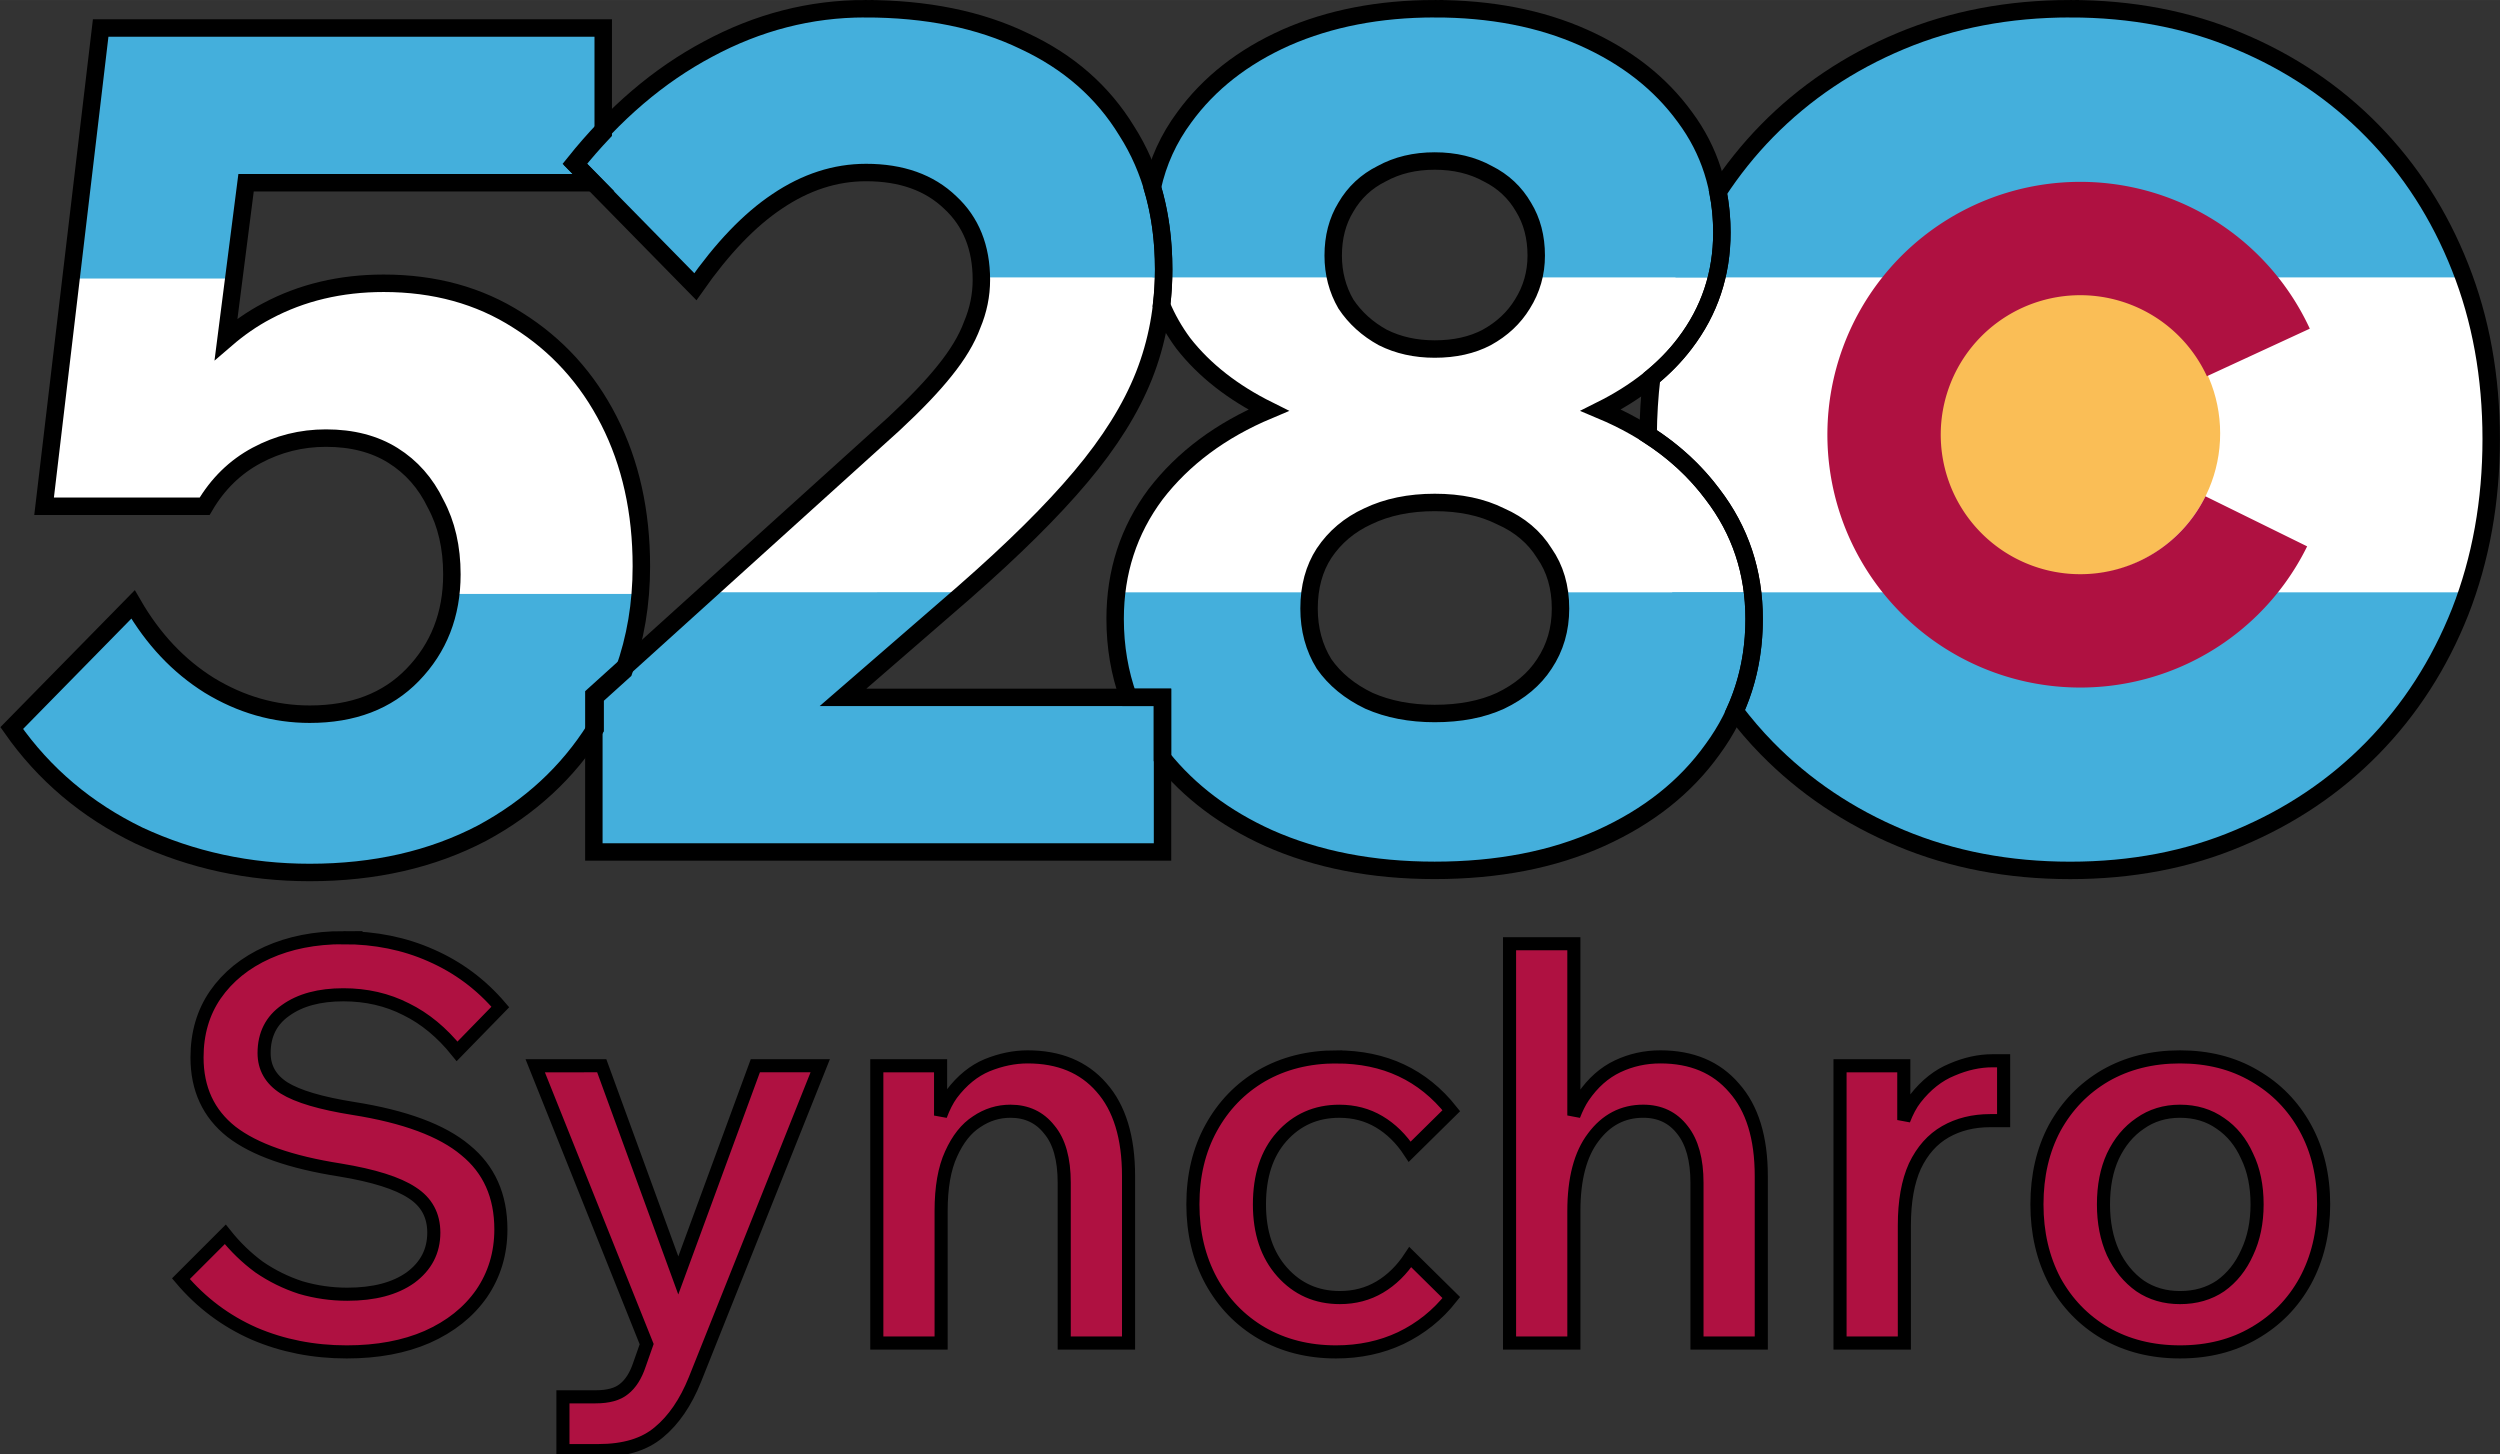 <?xml version="1.0" encoding="UTF-8" standalone="no"?>
<!-- Created with Inkscape (http://www.inkscape.org/) -->

<svg
   width="216.735"
   height="126.075"
   viewBox="0 0 57.345 33.357"
   version="1.1"
   id="svg1"
   xml:space="preserve"
   xmlns:xlink="http://www.w3.org/1999/xlink"
   xmlns="http://www.w3.org/2000/svg"
   xmlns:svg="http://www.w3.org/2000/svg"><rect x="0" y="0" width="57.345" height="33.357" fill="#333333" stroke="none"/><defs
     id="defs1"><pattern
       xlink:href="#Strips1_1"
       preserveAspectRatio="xMidYMid"
       id="pattern18"
       patternTransform="matrix(0,28,-28,0,0,0)"
       x="1.25"
       y="0" /><pattern
       patternUnits="userSpaceOnUse"
       width="2"
       height="10"
       patternTransform="translate(0,0) scale(2,2)"
       preserveAspectRatio="xMidYMid"
       id="Strips1_1"
       style="fill:#45afdc">
      <rect
   style="stroke:none"
   x="0"
   y="-0.5"
   width="1"
   height="11"
   id="rect134" />
    </pattern></defs><g
     id="layer1"
     transform="translate(-2.845,-2.346)"><path
       id="text41"
       style="font-weight:600;font-size:48px;line-height:1.25;font-family:'Wix Madefor Text';-inkscape-font-specification:'Wix Madefor Text Semi-Bold';white-space:pre;fill:#af1141;stroke:#000000;stroke-width:1.134;stroke-dasharray:none;stroke-opacity:1"
       d="m 46.205,114.64 c -2.464,0 -4.656,0.431 -6.576,1.295 -1.92,0.864 -3.424,2.08 -4.512,3.648 -1.056,1.536 -1.584,3.344 -1.584,5.424 0,2.72 0.993,4.866 2.977,6.434 1.984,1.536 5.118,2.639 9.406,3.311 2.912,0.48 4.992,1.137 6.24,1.969 1.248,0.8 1.873,1.951 1.873,3.455 0,1.6 -0.672,2.897 -2.016,3.889 -1.344,0.96 -3.169,1.439 -5.473,1.439 -1.376,0 -2.719,-0.192 -4.031,-0.576 -1.28,-0.416 -2.482,-1.007 -3.602,-1.775 -1.088,-0.8 -2.064,-1.744 -2.928,-2.832 l -3.84,3.84 c 1.76,2.08 3.872,3.664 6.336,4.752 2.464,1.056 5.136,1.584 8.016,1.584 2.656,0 4.977,-0.431 6.961,-1.295 2.016,-0.896 3.583,-2.144 4.703,-3.744 1.12,-1.632 1.68,-3.488 1.68,-5.568 0,-2.912 -1.022,-5.199 -3.07,-6.863 -2.016,-1.696 -5.249,-2.898 -9.697,-3.602 -2.816,-0.448 -4.816,-1.039 -6,-1.775 -1.152,-0.736 -1.729,-1.743 -1.729,-3.023 0,-1.6 0.625,-2.833 1.873,-3.697 1.248,-0.896 2.912,-1.344 4.992,-1.344 1.984,0 3.792,0.416 5.424,1.248 1.632,0.8 3.104,2.016 4.416,3.648 l 3.744,-3.84 c -1.664,-1.952 -3.664,-3.441 -6,-4.465 -2.304,-1.024 -4.832,-1.535 -7.584,-1.535 z m 100.938,0.527 v 34.561 h 5.568 V 138.304 c 0,-2.784 0.56,-4.913 1.68,-6.385 1.12,-1.504 2.56,-2.256 4.32,-2.256 1.44,0 2.576,0.545 3.408,1.633 0.832,1.056 1.248,2.577 1.248,4.561 v 13.871 h 5.566 v -14.447 c 0,-3.328 -0.784,-5.873 -2.352,-7.633 -1.536,-1.792 -3.665,-2.688 -6.385,-2.688 -1.312,0 -2.543,0.272 -3.695,0.816 -1.152,0.544 -2.145,1.423 -2.977,2.639 -0.319,0.472 -0.582,1.023 -0.814,1.617 v -14.865 z m -41.713,9.793 c -1.152,0 -2.32,0.239 -3.504,0.719 -1.152,0.48 -2.176,1.312 -3.072,2.496 -0.383,0.525 -0.695,1.158 -0.959,1.865 v -4.312 h -5.52 v 24 h 5.566 V 138.304 c 0,-2.048 0.289,-3.695 0.865,-4.943 0.576,-1.28 1.311,-2.209 2.207,-2.785 0.896,-0.608 1.872,-0.912 2.928,-0.912 1.408,0 2.529,0.528 3.361,1.584 0.864,1.024 1.295,2.561 1.295,4.609 v 13.871 h 5.568 v -14.447 c 0,-3.36 -0.784,-5.922 -2.352,-7.682 -1.536,-1.76 -3.665,-2.639 -6.385,-2.639 z m 26.736,0 c -2.432,0 -4.592,0.543 -6.48,1.631 -1.856,1.088 -3.311,2.594 -4.367,4.514 -1.056,1.92 -1.584,4.127 -1.584,6.623 0,2.464 0.528,4.671 1.584,6.623 1.056,1.92 2.511,3.426 4.367,4.514 1.888,1.088 4.034,1.631 6.434,1.631 2.048,0 3.919,-0.399 5.615,-1.199 1.728,-0.832 3.183,-2 4.367,-3.504 l -3.551,-3.504 c -0.736,1.12 -1.617,1.984 -2.641,2.592 -1.024,0.608 -2.175,0.912 -3.455,0.912 -2.016,0 -3.68,-0.737 -4.992,-2.209 -1.312,-1.472 -1.969,-3.423 -1.969,-5.855 0,-2.464 0.64,-4.415 1.92,-5.855 1.312,-1.472 2.976,-2.209 4.992,-2.209 1.28,0 2.431,0.304 3.455,0.912 1.024,0.608 1.905,1.472 2.641,2.592 l 3.6,-3.551 c -2.464,-3.104 -5.776,-4.656 -9.936,-4.656 z m 73.012,0 c -2.432,0 -4.592,0.543 -6.48,1.631 -1.856,1.088 -3.311,2.594 -4.367,4.514 -1.024,1.92 -1.537,4.127 -1.537,6.623 0,2.464 0.513,4.671 1.537,6.623 1.056,1.92 2.511,3.426 4.367,4.514 1.888,1.088 4.048,1.631 6.48,1.631 2.432,0 4.576,-0.543 6.432,-1.631 1.888,-1.088 3.36,-2.594 4.416,-4.514 1.056,-1.952 1.584,-4.159 1.584,-6.623 0,-2.496 -0.528,-4.703 -1.584,-6.623 -1.056,-1.92 -2.528,-3.426 -4.416,-4.514 -1.856,-1.088 -4,-1.631 -6.432,-1.631 z m -16.227,0.336 c -1.152,0 -2.322,0.256 -3.506,0.768 -1.184,0.48 -2.24,1.312 -3.168,2.496 -0.404,0.52 -0.734,1.152 -1.008,1.867 v -4.699 h -5.52 v 24 h 5.568 v -10.176 c 0,-2.08 0.304,-3.793 0.912,-5.137 0.64,-1.344 1.521,-2.335 2.641,-2.975 1.12,-0.64 2.415,-0.961 3.887,-0.961 h 1.152 v -5.184 z m -126.145,0.432 9.648,24.096 -0.625,1.775 c -0.32,0.96 -0.768,1.665 -1.344,2.113 -0.544,0.448 -1.359,0.672 -2.447,0.672 h -2.832 v 4.656 h 3.07 c 2.24,0 3.984,-0.528 5.232,-1.584 1.28,-1.056 2.321,-2.577 3.121,-4.561 l 10.848,-27.168 h -5.617 l -6.668,18.15 -6.627,-18.15 z m 142.371,3.936 c 1.344,0 2.512,0.353 3.504,1.057 0.992,0.672 1.761,1.616 2.305,2.832 0.576,1.184 0.863,2.576 0.863,4.176 0,1.568 -0.287,2.96 -0.863,4.176 -0.544,1.216 -1.313,2.177 -2.305,2.881 -0.992,0.672 -2.16,1.008 -3.504,1.008 -1.312,0 -2.465,-0.336 -3.457,-1.008 -0.992,-0.704 -1.776,-1.665 -2.352,-2.881 -0.544,-1.216 -0.816,-2.608 -0.816,-4.176 0,-1.6 0.272,-2.992 0.816,-4.176 0.576,-1.216 1.36,-2.16 2.352,-2.832 0.992,-0.704 2.145,-1.057 3.457,-1.057 z"
       transform="matrix(0.265,0,0,0.265,-1.522,-6.526)" /><g
       id="g42"><g
         id="g35"
         style="display:inline;fill:url(#pattern18);fill-opacity:1;stroke:#000000;stroke-opacity:1"
         transform="translate(-16.109,-3.057)"><path
           id="path32"
           style="font-weight:800;font-size:100px;line-height:1.25;font-family:'Wix Madefor Text';-inkscape-font-specification:'Wix Madefor Text Ultra-Bold';white-space:pre;mix-blend-mode:normal;fill:#ffffff;fill-opacity:1;stroke:none;stroke-opacity:1"
           d="M 29.654,41.001 24.756,82.399 h 13.898 c 1.133,-1.933 2.633,-3.398 4.5,-4.398 1.867,-1 3.867,-1.5 6,-1.5 2.267,0 4.201,0.5 5.801,1.5 1.6,1 2.833,2.399 3.699,4.199 0.933,1.733 1.4,3.766 1.4,6.1 0,3.467 -1.134,6.368 -3.4,8.701 -2.2,2.267 -5.165,3.398 -8.898,3.398 -3.067,0 -5.968,-0.833 -8.701,-2.5 -2.667,-1.667 -4.866,-4 -6.6,-7 l -10.5,10.701 c 2.8,4 6.467,7.099 11,9.299 4.6,2.133 9.534,3.201 14.801,3.201 5.6,0 10.565,-1.134 14.898,-3.4 4.161,-2.241 7.422,-5.258 9.801,-9.035 v -2.766 l 2.486,-2.246 c 1.006,-2.801 1.514,-5.817 1.514,-9.053 0,-4.733 -0.934,-8.933 -2.801,-12.6 -1.867,-3.667 -4.498,-6.568 -7.898,-8.701 -3.333,-2.133 -7.202,-3.199 -11.602,-3.199 -3.733,0 -7.1,0.8 -10.1,2.4 -1.293,0.676 -2.463,1.503 -3.549,2.438 L 42.238,54.399 H 72.326 L 70.756,52.8 c 0.778,-0.973 1.58,-1.885 2.398,-2.754 v -9.045 z"
           transform="matrix(0.265,0,0,0.265,13.405,-4.821)" /><path
           id="path33"
           style="font-weight:800;font-size:100px;line-height:1.25;font-family:'Wix Madefor Text';-inkscape-font-specification:'Wix Madefor Text Ultra-Bold';white-space:pre;mix-blend-mode:normal;fill:#ffffff;fill-opacity:1;stroke:none;stroke-width:0.265;stroke-opacity:1"
           d="m 66.442,5.603 c -1.411,0 -2.707,0.247 -3.889,0.741 -1.182,0.494 -2.205,1.182 -3.07,2.064 -0.42,0.429 -0.793,0.896 -1.122,1.399 0.058,0.297 0.09,0.606 0.09,0.929 0,0.953 -0.283,1.799 -0.847,2.54 -0.217,0.287 -0.473,0.548 -0.763,0.787 -0.051,0.427 -0.078,0.866 -0.082,1.316 0.59,0.379 1.084,0.833 1.479,1.364 0.635,0.829 0.952,1.781 0.952,2.857 0,0.765 -0.15,1.469 -0.442,2.113 0.227,0.298 0.47,0.583 0.733,0.851 0.864,0.882 1.888,1.57 3.07,2.063 1.182,0.494 2.478,0.741 3.889,0.741 1.411,0 2.699,-0.247 3.863,-0.741 1.182,-0.494 2.205,-1.181 3.069,-2.063 0.864,-0.882 1.535,-1.923 2.011,-3.122 0.476,-1.217 0.714,-2.54 0.714,-3.969 0,-1.429 -0.238,-2.743 -0.714,-3.942 C 74.909,10.331 74.238,9.29 73.374,8.408 72.51,7.526 71.487,6.838 70.305,6.344 69.141,5.85 67.853,5.603 66.442,5.603 Z" /><path
           id="path34"
           style="font-weight:800;font-size:100px;line-height:1.25;font-family:'Wix Madefor Text';-inkscape-font-specification:'Wix Madefor Text Ultra-Bold';white-space:pre;mix-blend-mode:normal;fill:#ffffff;fill-opacity:1;stroke:none;stroke-width:0.265;stroke-opacity:1"
           d="m 51.864,5.603 c -1.27,0 -2.408,0.22 -3.413,0.661 -0.988,0.441 -1.764,1.05 -2.329,1.826 -0.362,0.487 -0.607,1.025 -0.736,1.614 0.172,0.573 0.26,1.198 0.26,1.879 0,0.279 -0.017,0.551 -0.049,0.819 0.128,0.306 0.294,0.598 0.498,0.874 0.489,0.627 1.148,1.135 1.955,1.536 -1.092,0.459 -1.956,1.102 -2.591,1.93 -0.617,0.829 -0.926,1.781 -0.926,2.857 0,0.643 0.104,1.242 0.304,1.799 h 0.781 v 1.392 c 0.618,0.768 1.428,1.381 2.434,1.836 1.111,0.494 2.381,0.741 3.81,0.741 1.446,0 2.716,-0.247 3.81,-0.741 1.094,-0.494 1.949,-1.173 2.566,-2.037 0.635,-0.864 0.952,-1.861 0.952,-2.99 0,-1.076 -0.317,-2.028 -0.952,-2.857 -0.617,-0.828 -1.472,-1.472 -2.564,-1.931 0.805,-0.402 1.455,-0.909 1.929,-1.536 0.564,-0.741 0.847,-1.587 0.847,-2.54 0,-1.005 -0.283,-1.887 -0.847,-2.646 C 57.04,7.314 56.265,6.706 55.277,6.265 54.289,5.824 53.151,5.603 51.864,5.603 Z m 0,3.493 c 0.459,0 0.864,0.097 1.217,0.291 0.353,0.176 0.626,0.432 0.82,0.767 0.194,0.318 0.291,0.688 0.291,1.111 0,0.406 -0.106,0.776 -0.317,1.112 -0.194,0.318 -0.467,0.573 -0.82,0.767 -0.335,0.176 -0.732,0.265 -1.191,0.265 -0.441,0 -0.838,-0.088 -1.191,-0.265 -0.353,-0.194 -0.635,-0.449 -0.847,-0.767 -0.194,-0.335 -0.291,-0.706 -0.291,-1.112 0,-0.423 0.097,-0.794 0.291,-1.111 0.194,-0.335 0.468,-0.591 0.821,-0.767 0.353,-0.194 0.758,-0.291 1.217,-0.291 z m 0,7.832 c 0.582,0 1.085,0.106 1.508,0.317 0.441,0.194 0.776,0.477 1.006,0.847 0.247,0.353 0.371,0.776 0.371,1.27 0,0.476 -0.124,0.9 -0.371,1.27 -0.229,0.353 -0.565,0.635 -1.006,0.846 -0.423,0.194 -0.926,0.291 -1.508,0.291 -0.564,0 -1.067,-0.097 -1.508,-0.291 -0.441,-0.212 -0.785,-0.494 -1.031,-0.846 -0.229,-0.37 -0.344,-0.794 -0.344,-1.27 0,-0.494 0.115,-0.917 0.344,-1.27 0.247,-0.37 0.582,-0.653 1.005,-0.847 0.441,-0.212 0.953,-0.317 1.535,-0.317 z" /><path
           style="font-weight:800;font-size:100px;line-height:1.25;font-family:'Wix Madefor Text';-inkscape-font-specification:'Wix Madefor Text Ultra-Bold';white-space:pre;mix-blend-mode:normal;fill:#ffffff;fill-opacity:1;stroke:none;stroke-width:0.265;stroke-opacity:1"
           d="m 38.793,5.603 c -1.252,0 -2.452,0.309 -3.598,0.926 -1.129,0.6 -2.152,1.473 -3.069,2.619 l 2.778,2.831 c 0.617,-0.882 1.243,-1.535 1.878,-1.958 0.653,-0.441 1.332,-0.661 2.037,-0.661 0.811,0 1.455,0.229 1.932,0.688 0.476,0.441 0.714,1.032 0.714,1.773 0,0.353 -0.07,0.697 -0.211,1.032 -0.123,0.335 -0.335,0.688 -0.635,1.058 -0.282,0.353 -0.67,0.758 -1.164,1.217 l -6.879,6.218 v 3.599 h 13.044 v -3.546 h -7.329 l 2.778,-2.408 c 1.129,-0.988 2.02,-1.87 2.672,-2.646 0.67,-0.794 1.155,-1.57 1.455,-2.329 0.3,-0.758 0.45,-1.57 0.45,-2.434 0,-1.235 -0.283,-2.293 -0.847,-3.175 C 44.252,7.509 43.467,6.821 42.444,6.344 41.421,5.85 40.204,5.603 38.793,5.603 Z"
           id="path35" /></g><g
         id="g28"
         style="display:inline;fill:#44afdc;fill-opacity:1;stroke:#000000;stroke-opacity:1"
         transform="translate(-16.109,-3.057)"><path
           id="path25"
           style="font-weight:800;font-size:100px;line-height:1.25;font-family:'Wix Madefor Text';-inkscape-font-specification:'Wix Madefor Text Ultra-Bold';white-space:pre;mix-blend-mode:normal;fill:#44afdc;fill-opacity:1;stroke:none;stroke-opacity:1"
           d="m 29.654,41.001 -2.566,21.689 h 14.09 l 1.061,-8.291 H 73.154 V 41.001 Z m 30.293,48.988 c -0.316,2.728 -1.406,5.069 -3.293,7.012 -2.2,2.267 -5.165,3.398 -8.898,3.398 -3.067,0 -5.968,-0.833 -8.701,-2.5 -2.667,-1.667 -4.866,-4 -6.6,-7 l -10.5,10.701 c 2.8,4 6.467,7.099 11,9.299 4.6,2.133 9.534,3.201 14.801,3.201 5.6,0 10.565,-1.134 14.898,-3.4 4.333,-2.333 7.702,-5.5 10.102,-9.5 2.072,-3.359 3.26,-7.1 3.592,-11.211 z"
           transform="matrix(0.265,0,0,0.265,13.405,-4.821)" /><path
           id="path26"
           style="font-weight:800;font-size:100px;line-height:1.25;font-family:'Wix Madefor Text';-inkscape-font-specification:'Wix Madefor Text Ultra-Bold';white-space:pre;mix-blend-mode:normal;fill:#44afdc;fill-opacity:1;stroke:none;stroke-width:0.265;stroke-opacity:1"
           d="m 66.442,5.603 c -1.411,0 -2.707,0.247 -3.889,0.741 -1.182,0.494 -2.205,1.182 -3.07,2.064 -0.864,0.882 -1.534,1.922 -2.011,3.122 -0.031,0.078 -0.058,0.157 -0.087,0.236 h 18.086 c -0.029,-0.079 -0.056,-0.158 -0.087,-0.236 C 74.909,10.331 74.238,9.29 73.374,8.408 72.51,7.526 71.487,6.838 70.305,6.344 69.141,5.85 67.853,5.603 66.442,5.603 Z M 57.308,18.989 c 0.051,0.152 0.106,0.303 0.164,0.453 0.476,1.199 1.146,2.24 2.011,3.122 0.864,0.882 1.888,1.57 3.07,2.063 1.182,0.494 2.478,0.741 3.889,0.741 1.411,0 2.699,-0.247 3.863,-0.741 1.182,-0.494 2.205,-1.181 3.069,-2.063 0.864,-0.882 1.535,-1.923 2.011,-3.122 0.058,-0.149 0.113,-0.3 0.164,-0.453 z" /><path
           id="path27"
           style="font-weight:800;font-size:100px;line-height:1.25;font-family:'Wix Madefor Text';-inkscape-font-specification:'Wix Madefor Text Ultra-Bold';white-space:pre;mix-blend-mode:normal;fill:#44afdc;fill-opacity:1;stroke:none;stroke-width:0.265;stroke-opacity:1"
           d="m 51.864,5.603 c -1.27,0 -2.408,0.22 -3.413,0.661 -0.988,0.441 -1.764,1.05 -2.329,1.826 -0.564,0.758 -0.846,1.64 -0.846,2.646 0,0.358 0.038,0.701 0.116,1.029 h 4.201 c -0.035,-0.161 -0.057,-0.327 -0.057,-0.5 0,-0.423 0.097,-0.794 0.291,-1.111 0.194,-0.335 0.468,-0.591 0.821,-0.767 0.353,-0.194 0.758,-0.291 1.217,-0.291 0.459,0 0.864,0.097 1.217,0.291 0.353,0.176 0.626,0.432 0.82,0.767 0.194,0.318 0.291,0.688 0.291,1.111 0,0.174 -0.023,0.339 -0.062,0.5 h 4.202 c 0.08,-0.328 0.12,-0.671 0.12,-1.029 0,-1.005 -0.283,-1.887 -0.847,-2.646 C 57.04,7.314 56.265,6.706 55.277,6.265 54.289,5.824 53.151,5.603 51.864,5.603 Z M 44.572,18.989 c -0.023,0.2 -0.038,0.402 -0.038,0.611 0,1.129 0.309,2.126 0.926,2.99 0.635,0.864 1.5,1.543 2.593,2.037 1.111,0.494 2.381,0.741 3.81,0.741 1.446,0 2.716,-0.247 3.81,-0.741 1.094,-0.494 1.949,-1.173 2.566,-2.037 0.635,-0.864 0.952,-1.861 0.952,-2.99 0,-0.209 -0.016,-0.412 -0.04,-0.611 h -4.431 c 0.017,0.12 0.026,0.244 0.026,0.373 0,0.476 -0.124,0.9 -0.371,1.27 -0.229,0.353 -0.565,0.635 -1.006,0.846 -0.423,0.194 -0.926,0.291 -1.508,0.291 -0.564,0 -1.067,-0.097 -1.508,-0.291 -0.441,-0.212 -0.785,-0.494 -1.031,-0.846 -0.229,-0.37 -0.344,-0.794 -0.344,-1.27 0,-0.129 0.009,-0.253 0.025,-0.373 z" /><path
           id="path28"
           style="font-weight:800;font-size:100px;line-height:1.25;font-family:'Wix Madefor Text';-inkscape-font-specification:'Wix Madefor Text Ultra-Bold';white-space:pre;display:inline;mix-blend-mode:normal;fill:#44afdc;fill-opacity:1;stroke:none;stroke-width:0.265;stroke-opacity:1"
           d="m 38.793,5.603 c -1.252,0 -2.452,0.309 -3.598,0.926 -1.129,0.6 -2.152,1.473 -3.069,2.619 L 34.693,11.766 h 0.366 c 0.567,-0.773 1.141,-1.356 1.723,-1.744 0.653,-0.441 1.332,-0.661 2.037,-0.661 0.811,0 1.455,0.229 1.932,0.688 0.464,0.43 0.7,1.003 0.712,1.717 h 4.179 c 0.002,-0.061 0.004,-0.121 0.004,-0.182 0,-1.235 -0.283,-2.293 -0.847,-3.175 C 44.252,7.509 43.467,6.821 42.444,6.344 c -1.023,-0.494 -2.24,-0.741 -3.651,-0.741 z m -3.61,13.385 -2.608,2.357 v 3.599 h 13.044 v -3.546 h -7.329 l 2.778,-2.408 c 0.001,-0.001 0.002,-0.002 0.004,-0.003 z" /></g><g
         id="g39"
         style="display:inline;fill:url(#pattern18);fill-opacity:1;stroke:#000000;stroke-width:0.4;stroke-dasharray:none;stroke-opacity:1"
         transform="translate(-16.109,-3.057)"><path
           id="path36"
           style="font-weight:800;font-size:100px;line-height:1.25;font-family:'Wix Madefor Text';-inkscape-font-specification:'Wix Madefor Text Ultra-Bold';white-space:pre;mix-blend-mode:normal;fill:none;fill-opacity:1;stroke:#000000;stroke-width:1.512;stroke-dasharray:none;stroke-opacity:1"
           d="M 29.654,41.001 24.756,82.399 h 13.898 c 1.133,-1.933 2.633,-3.398 4.5,-4.398 1.867,-1 3.867,-1.5 6,-1.5 2.267,0 4.201,0.5 5.801,1.5 1.6,1 2.833,2.399 3.699,4.199 0.933,1.733 1.4,3.766 1.4,6.1 0,3.467 -1.134,6.368 -3.4,8.701 -2.2,2.267 -5.165,3.398 -8.898,3.398 -3.067,0 -5.968,-0.833 -8.701,-2.5 -2.667,-1.667 -4.866,-4 -6.6,-7 l -10.5,10.701 c 2.8,4 6.467,7.099 11,9.299 4.6,2.133 9.534,3.201 14.801,3.201 5.6,0 10.565,-1.134 14.898,-3.4 4.161,-2.241 7.422,-5.258 9.801,-9.035 v -2.766 l 2.486,-2.246 c 1.006,-2.801 1.514,-5.817 1.514,-9.053 0,-4.733 -0.934,-8.933 -2.801,-12.6 -1.867,-3.667 -4.498,-6.568 -7.898,-8.701 -3.333,-2.133 -7.202,-3.199 -11.602,-3.199 -3.733,0 -7.1,0.8 -10.1,2.4 -1.293,0.676 -2.463,1.503 -3.549,2.438 L 42.238,54.399 H 72.326 L 70.756,52.8 c 0.778,-0.973 1.58,-1.885 2.398,-2.754 v -9.045 z"
           transform="matrix(0.265,0,0,0.265,13.405,-4.821)" /><path
           id="path37"
           style="font-weight:800;font-size:100px;line-height:1.25;font-family:'Wix Madefor Text';-inkscape-font-specification:'Wix Madefor Text Ultra-Bold';white-space:pre;mix-blend-mode:normal;fill:none;fill-opacity:1;stroke:#000000;stroke-width:0.4;stroke-dasharray:none;stroke-opacity:1"
           d="m 66.442,5.603 c -1.411,0 -2.707,0.247 -3.889,0.741 -1.182,0.494 -2.205,1.182 -3.07,2.064 -0.42,0.429 -0.793,0.896 -1.122,1.399 0.058,0.297 0.09,0.606 0.09,0.929 0,0.953 -0.283,1.799 -0.847,2.54 -0.217,0.287 -0.473,0.548 -0.763,0.787 -0.051,0.427 -0.078,0.866 -0.082,1.316 0.59,0.379 1.084,0.833 1.479,1.364 0.635,0.829 0.952,1.781 0.952,2.857 0,0.765 -0.15,1.469 -0.442,2.113 0.227,0.298 0.47,0.583 0.733,0.851 0.864,0.882 1.888,1.57 3.07,2.063 1.182,0.494 2.478,0.741 3.889,0.741 1.411,0 2.699,-0.247 3.863,-0.741 1.182,-0.494 2.205,-1.181 3.069,-2.063 0.864,-0.882 1.535,-1.923 2.011,-3.122 0.476,-1.217 0.714,-2.54 0.714,-3.969 0,-1.429 -0.238,-2.743 -0.714,-3.942 C 74.909,10.331 74.238,9.29 73.374,8.408 72.51,7.526 71.487,6.838 70.305,6.344 69.141,5.85 67.853,5.603 66.442,5.603 Z" /><path
           id="path38"
           style="font-weight:800;font-size:100px;line-height:1.25;font-family:'Wix Madefor Text';-inkscape-font-specification:'Wix Madefor Text Ultra-Bold';white-space:pre;mix-blend-mode:normal;fill:none;fill-opacity:1;stroke:#000000;stroke-width:0.4;stroke-dasharray:none;stroke-opacity:1"
           d="m 51.864,5.603 c -1.27,0 -2.408,0.22 -3.413,0.661 -0.988,0.441 -1.764,1.05 -2.329,1.826 -0.362,0.487 -0.607,1.025 -0.736,1.614 0.172,0.573 0.26,1.198 0.26,1.879 0,0.279 -0.017,0.551 -0.049,0.819 0.128,0.306 0.294,0.598 0.498,0.874 0.489,0.627 1.148,1.135 1.955,1.536 -1.092,0.459 -1.956,1.102 -2.591,1.93 -0.617,0.829 -0.926,1.781 -0.926,2.857 0,0.643 0.104,1.242 0.304,1.799 h 0.781 v 1.392 c 0.618,0.768 1.428,1.381 2.434,1.836 1.111,0.494 2.381,0.741 3.81,0.741 1.446,0 2.716,-0.247 3.81,-0.741 1.094,-0.494 1.949,-1.173 2.566,-2.037 0.635,-0.864 0.952,-1.861 0.952,-2.99 0,-1.076 -0.317,-2.028 -0.952,-2.857 -0.617,-0.828 -1.472,-1.472 -2.564,-1.931 0.805,-0.402 1.455,-0.909 1.929,-1.536 0.564,-0.741 0.847,-1.587 0.847,-2.54 0,-1.005 -0.283,-1.887 -0.847,-2.646 C 57.04,7.314 56.265,6.706 55.277,6.265 54.289,5.824 53.151,5.603 51.864,5.603 Z m 0,3.493 c 0.459,0 0.864,0.097 1.217,0.291 0.353,0.176 0.626,0.432 0.82,0.767 0.194,0.318 0.291,0.688 0.291,1.111 0,0.406 -0.106,0.776 -0.317,1.112 -0.194,0.318 -0.467,0.573 -0.82,0.767 -0.335,0.176 -0.732,0.265 -1.191,0.265 -0.441,0 -0.838,-0.088 -1.191,-0.265 -0.353,-0.194 -0.635,-0.449 -0.847,-0.767 -0.194,-0.335 -0.291,-0.706 -0.291,-1.112 0,-0.423 0.097,-0.794 0.291,-1.111 0.194,-0.335 0.468,-0.591 0.821,-0.767 0.353,-0.194 0.758,-0.291 1.217,-0.291 z m 0,7.832 c 0.582,0 1.085,0.106 1.508,0.317 0.441,0.194 0.776,0.477 1.006,0.847 0.247,0.353 0.371,0.776 0.371,1.27 0,0.476 -0.124,0.9 -0.371,1.27 -0.229,0.353 -0.565,0.635 -1.006,0.846 -0.423,0.194 -0.926,0.291 -1.508,0.291 -0.564,0 -1.067,-0.097 -1.508,-0.291 -0.441,-0.212 -0.785,-0.494 -1.031,-0.846 -0.229,-0.37 -0.344,-0.794 -0.344,-1.27 0,-0.494 0.115,-0.917 0.344,-1.27 0.247,-0.37 0.582,-0.653 1.005,-0.847 0.441,-0.212 0.953,-0.317 1.535,-0.317 z" /><path
           style="font-weight:800;font-size:100px;line-height:1.25;font-family:'Wix Madefor Text';-inkscape-font-specification:'Wix Madefor Text Ultra-Bold';white-space:pre;mix-blend-mode:normal;fill:none;fill-opacity:1;stroke:#000000;stroke-width:0.4;stroke-dasharray:none;stroke-opacity:1"
           d="m 38.793,5.603 c -1.252,0 -2.452,0.309 -3.598,0.926 -1.129,0.6 -2.152,1.473 -3.069,2.619 l 2.778,2.831 c 0.617,-0.882 1.243,-1.535 1.878,-1.958 0.653,-0.441 1.332,-0.661 2.037,-0.661 0.811,0 1.455,0.229 1.932,0.688 0.476,0.441 0.714,1.032 0.714,1.773 0,0.353 -0.07,0.697 -0.211,1.032 -0.123,0.335 -0.335,0.688 -0.635,1.058 -0.282,0.353 -0.67,0.758 -1.164,1.217 l -6.879,6.218 v 3.599 h 13.044 v -3.546 h -7.329 l 2.778,-2.408 c 1.129,-0.988 2.02,-1.87 2.672,-2.646 0.67,-0.794 1.155,-1.57 1.455,-2.329 0.3,-0.758 0.45,-1.57 0.45,-2.434 0,-1.235 -0.283,-2.293 -0.847,-3.175 C 44.252,7.509 43.467,6.821 42.444,6.344 41.421,5.85 40.204,5.603 38.793,5.603 Z"
           id="path39" /></g><circle
         style="fill:#fabe56;fill-opacity:1;stroke:none;stroke-width:2.6;stroke-dasharray:none;stroke-opacity:1"
         id="path41"
         cx="50.521"
         cy="12.288"
         r="3.25" /><path
         style="fill:none;fill-opacity:1;stroke:#af1141;stroke-width:2.6;stroke-dasharray:none;stroke-opacity:1"
         id="path40"
         d="m 54.6,14.304 a 4.5,4.5 0 0 1 -5.085,2.389 4.5,4.5 0 0 1 -3.453,-4.432 4.5,4.5 0 0 1 3.561,-4.345 4.5,4.5 0 0 1 5.024,2.514" /></g></g></svg>
